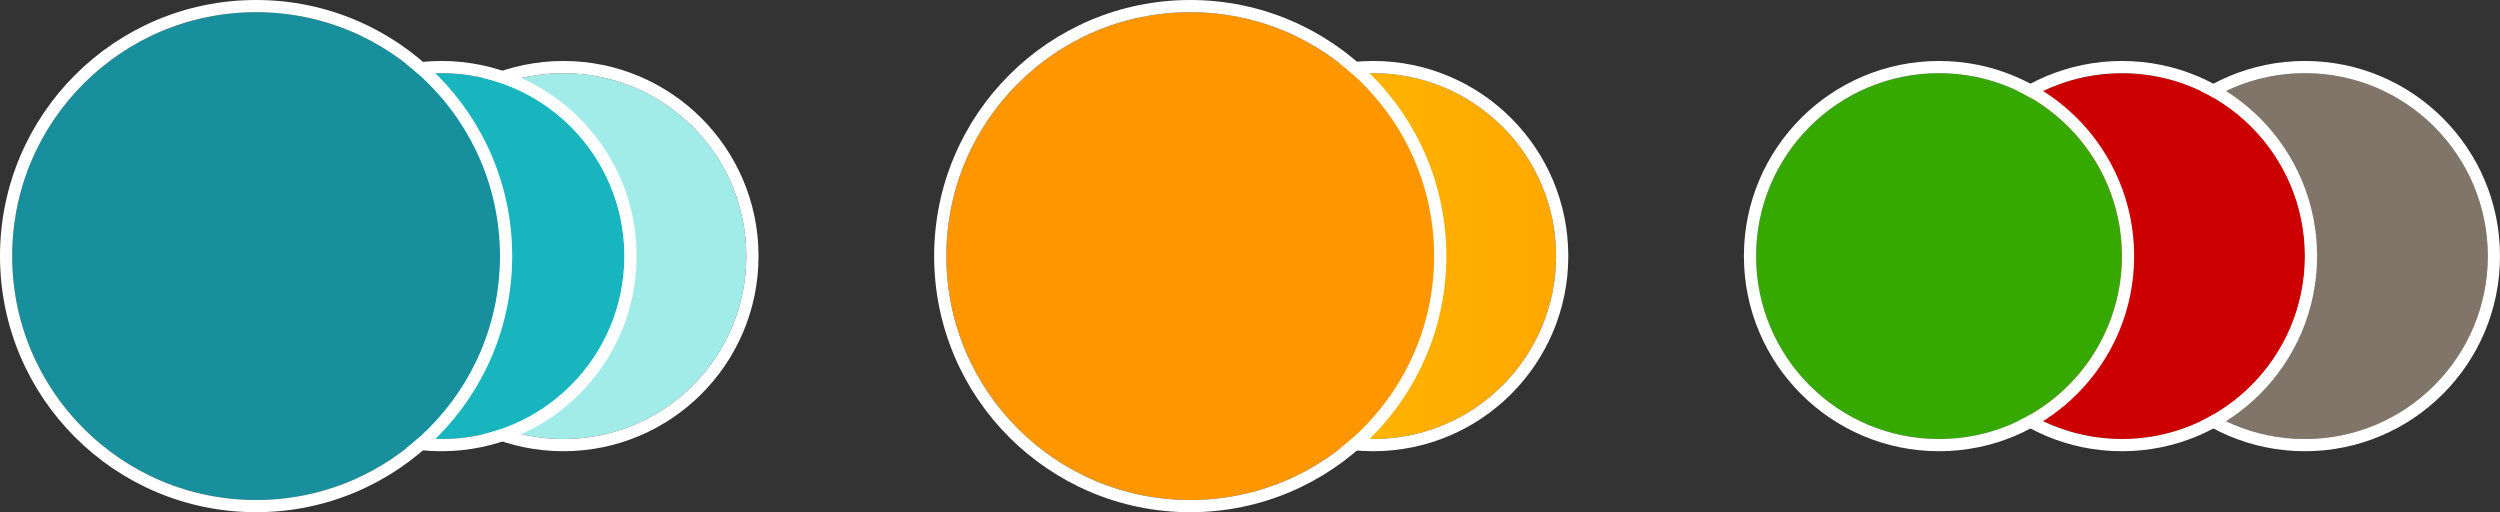 <svg xmlns="http://www.w3.org/2000/svg" xmlns:xlink="http://www.w3.org/1999/xlink" width="1025" height="210" viewBox="0 0 1025 210"><rect x="0" y="0" width="1025" height="210" fill="#333333" stroke="none"/><defs><linearGradient id="a" x1="1" y1="0.5" x2="0.131" y2="0.5" gradientUnits="objectBoundingBox"><stop offset="0" stop-color="#ffa800"/><stop offset="1" stop-color="#ffba00"/></linearGradient></defs><g transform="translate(-26 -36)"><g transform="translate(182 66)" fill="#a1ebe8" stroke="#fff" stroke-width="5"><circle cx="75" cy="75" r="75" stroke="none"/><circle cx="75" cy="75" r="77.5" fill="none"/></g><g transform="translate(132 66)" fill="#18b5be" stroke="#fff" stroke-width="5"><circle cx="75" cy="75" r="75" stroke="none"/><circle cx="75" cy="75" r="77.5" fill="none"/></g><g transform="translate(31 41)" fill="#178f9c" stroke="#fff" stroke-width="5"><circle cx="100" cy="100" r="100" stroke="none"/><circle cx="100" cy="100" r="102.5" fill="none"/></g><g transform="translate(-7)"><g transform="translate(521 66)" stroke="#fff" stroke-width="5" fill="url(#a)"><circle cx="75" cy="75" r="75" stroke="none"/><circle cx="75" cy="75" r="77.5" fill="none"/></g><g transform="translate(421 41)" fill="#fe9600" stroke="#fff" stroke-width="5"><circle cx="100" cy="100" r="100" stroke="none"/><circle cx="100" cy="100" r="102.5" fill="none"/></g></g><g transform="translate(7)"><g transform="translate(889 66)" fill="#807568" stroke="#fff" stroke-width="5"><circle cx="75" cy="75" r="75" stroke="none"/><circle cx="75" cy="75" r="77.5" fill="none"/></g><g transform="translate(814 66)" fill="#c00" stroke="#fff" stroke-width="5"><circle cx="75" cy="75" r="75" stroke="none"/><circle cx="75" cy="75" r="77.5" fill="none"/></g><g transform="translate(739 66)" fill="#36a900" stroke="#fff" stroke-width="5"><circle cx="75" cy="75" r="75" stroke="none"/><circle cx="75" cy="75" r="77.5" fill="none"/></g></g></g></svg>